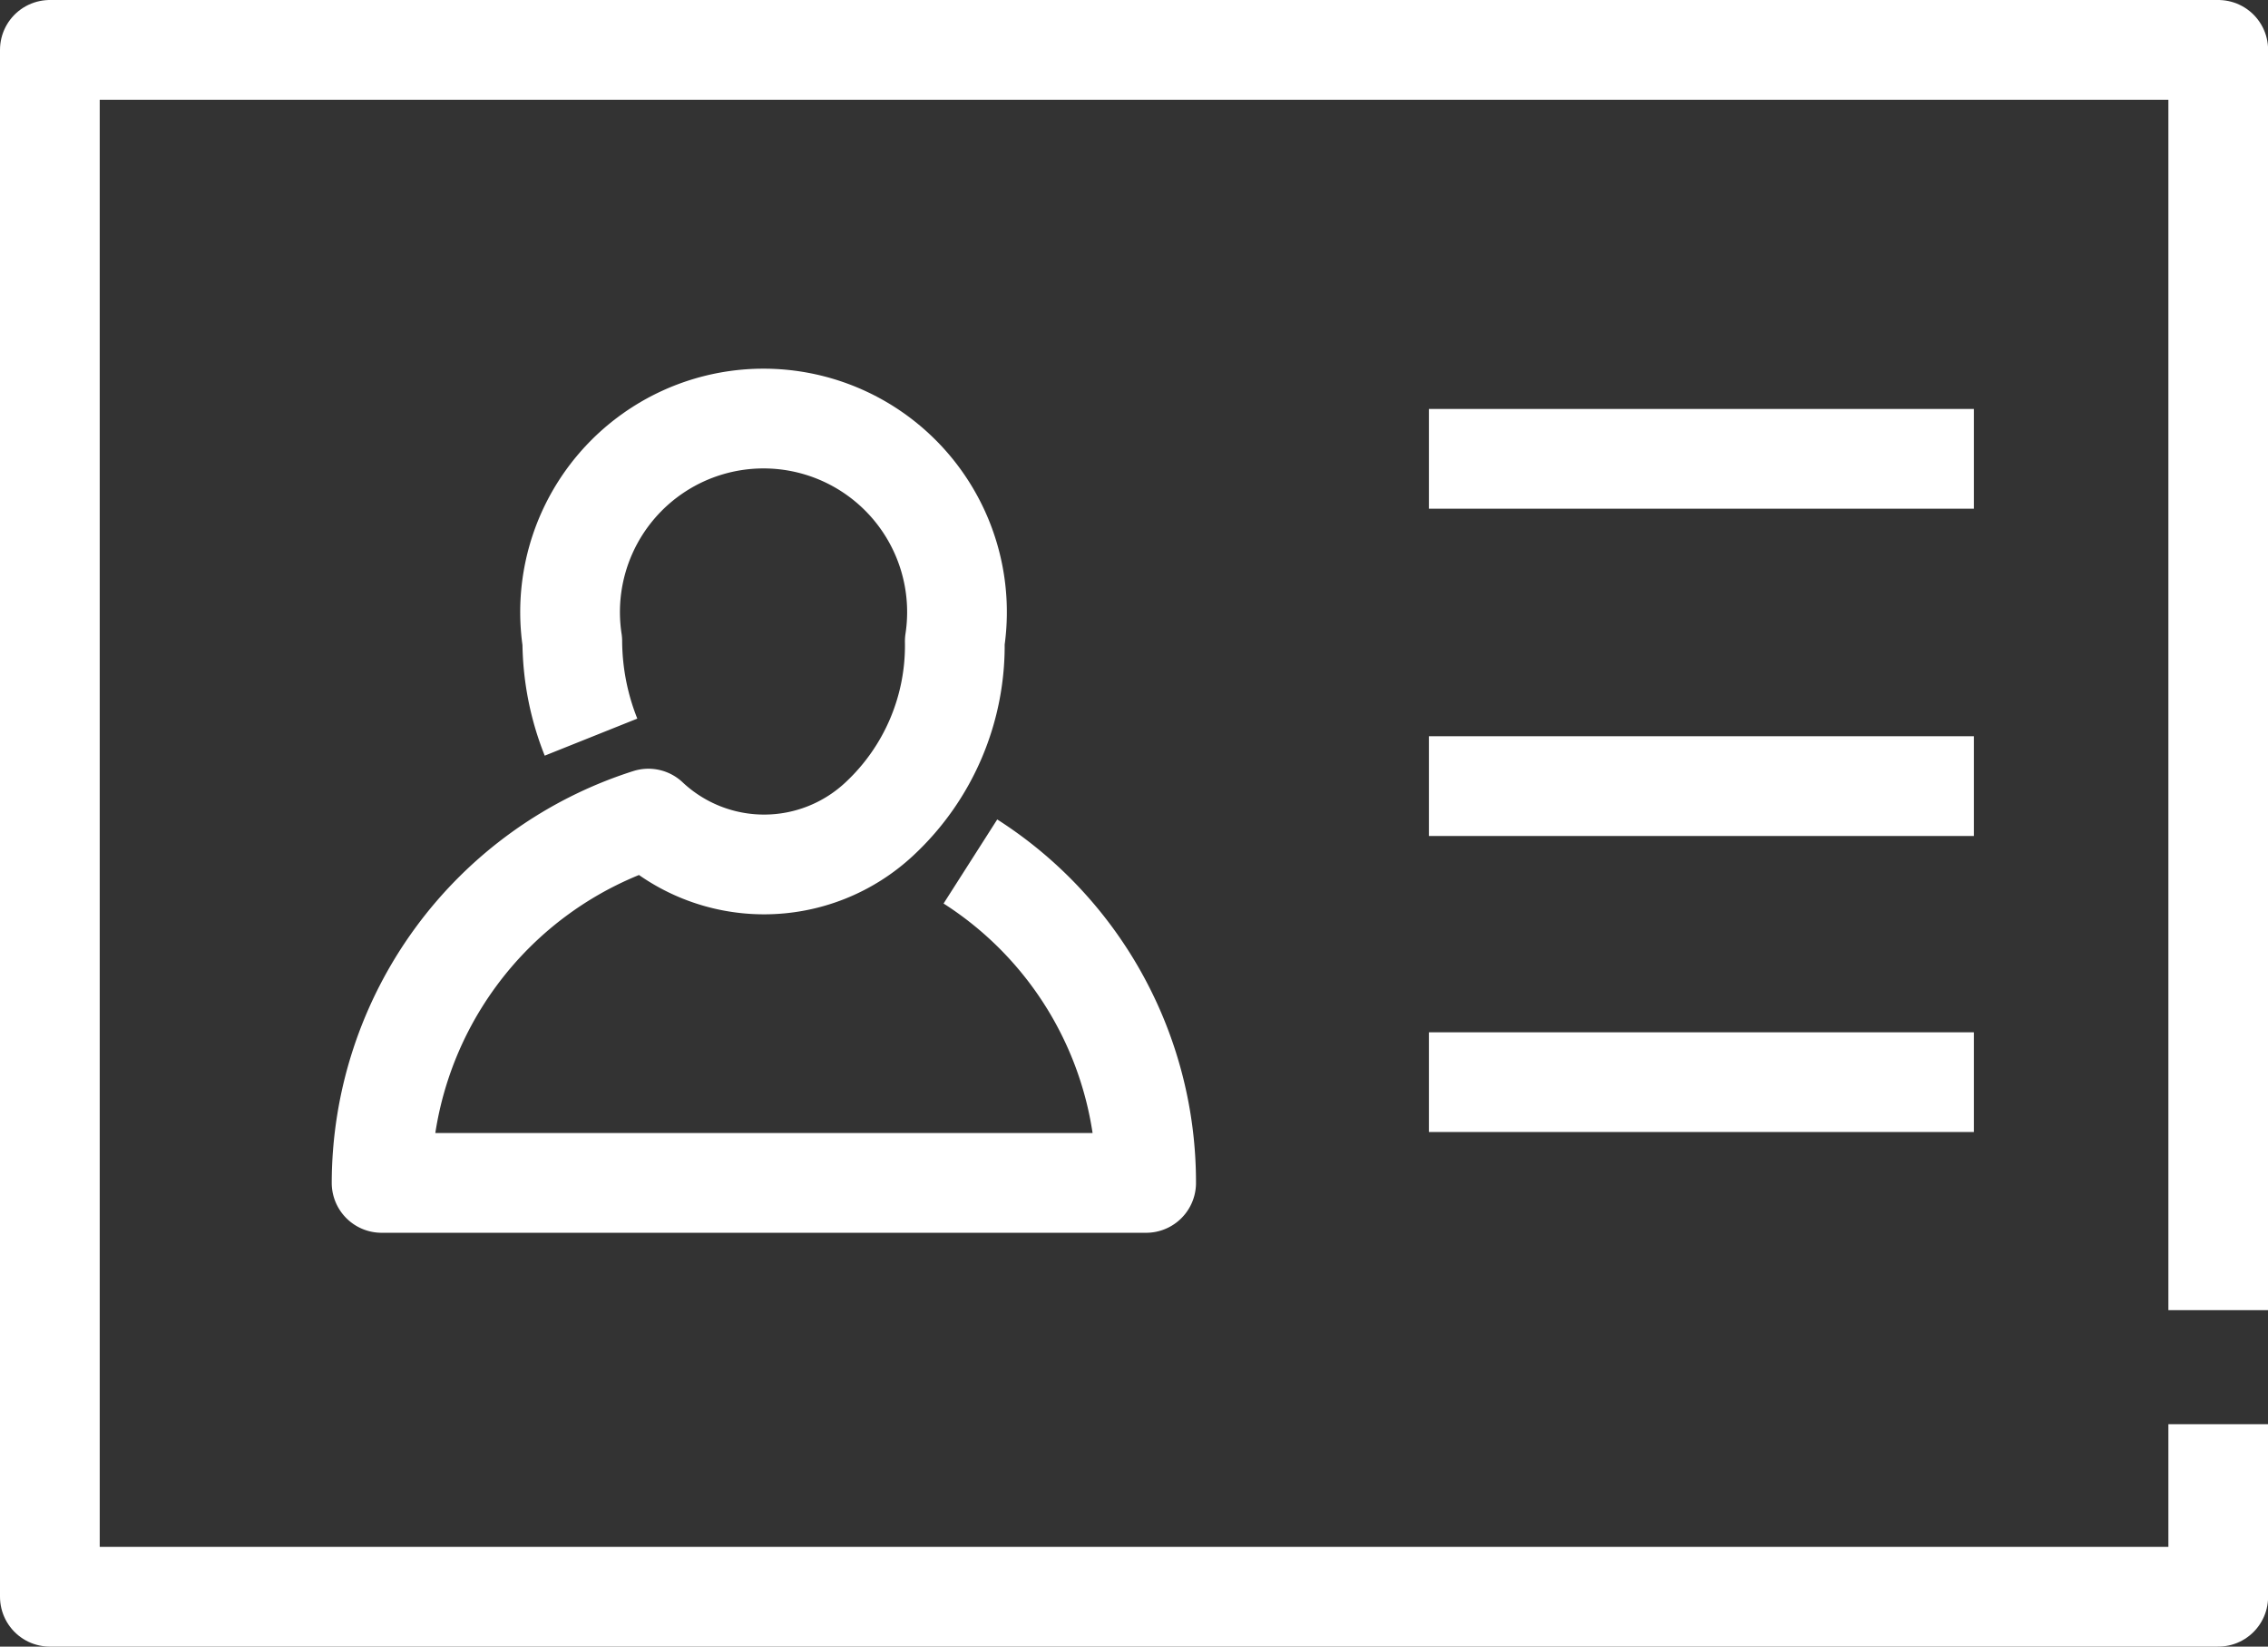<svg xmlns="http://www.w3.org/2000/svg" viewBox="0 0 20.469 14.857">
  <rect x="0" y="0" width="20.469" height="14.857" fill="#333333" stroke="none"/>
  <defs>
    <style>
      .cls-1 {
        fill: none;
        stroke: #fff;
        stroke-linejoin: round;
        stroke-miterlimit: 10;
        stroke-width: 0.9px;
      }
    </style>
  </defs>
  <g id="Group_7988" data-name="Group 7988" transform="translate(-5.318 -4.55)">
    <path id="Path_3370" data-name="Path 3370" class="cls-1" d="M24.57,16.371V5H5V18.957H24.57V17.4" transform="translate(0.768 0)"/>
    <path id="Path_3371" data-name="Path 3371" class="cls-1" d="M46.89,32.578h0a2.363,2.363,0,0,1-.169-.865,1.746,1.746,0,1,1,3.452,0,2.135,2.135,0,0,1-.677,1.6,1.524,1.524,0,0,1-2.088,0A3.456,3.456,0,0,0,45,36.6h6.9A3.434,3.434,0,0,0,50.314,33.7" transform="translate(-36.238 -21.377)"/>
    <line id="Line_1865" data-name="Line 1865" class="cls-1" x2="4.919" transform="translate(18.214 11.643)"/>
    <line id="Line_1866" data-name="Line 1866" class="cls-1" x2="4.919" transform="translate(18.214 14.314)"/>
    <line id="Line_1867" data-name="Line 1867" class="cls-1" x2="4.919" transform="translate(18.214 8.69)"/>
  </g>
</svg>
